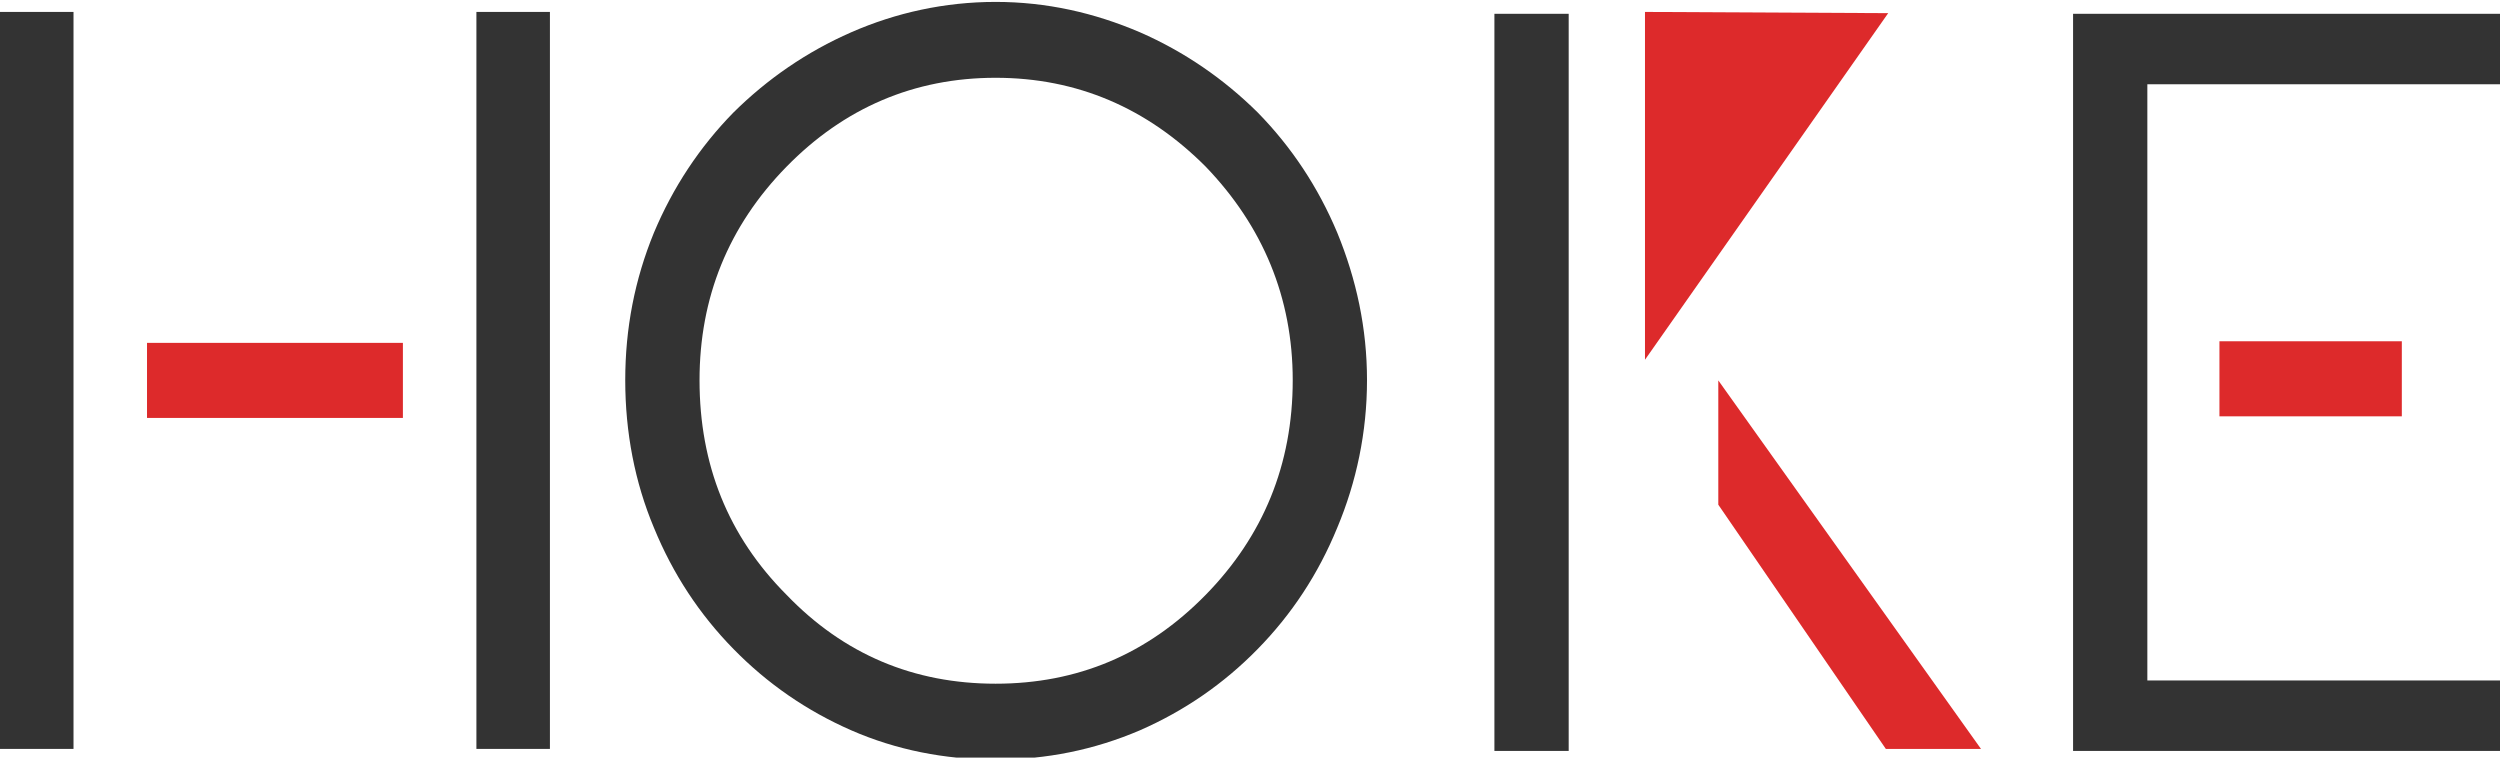 <?xml version="1.0" encoding="UTF-8" standalone="no"?>
<!-- Created with Inkscape (http://www.inkscape.org/) -->

<svg
   xmlns:dc="http://purl.org/dc/elements/1.1/"
   xmlns:cc="http://creativecommons.org/ns#"
   xmlns:rdf="http://www.w3.org/1999/02/22-rdf-syntax-ns#"
   xmlns:svg="http://www.w3.org/2000/svg"
   xmlns="http://www.w3.org/2000/svg"
   xmlns:sodipodi="http://sodipodi.sourceforge.net/DTD/sodipodi-0.dtd"
   xmlns:inkscape="http://www.inkscape.org/namespaces/inkscape"
   width="330"
   height="100"
   viewBox="0 0 330 100"
   id="svg4476"
   version="1.1"
   inkscape:version="0.91 r13725"
   sodipodi:docname="hoike-full.svg">
  <defs
     id="defs4478" />
  <sodipodi:namedview
     id="base"
     pagecolor="#ffffff"
     bordercolor="#666666"
     borderopacity="1.0"
     inkscape:pageopacity="0.0"
     inkscape:pageshadow="2"
     inkscape:zoom="0.98994949"
     inkscape:cx="61.815179"
     inkscape:cy="39.604482"
     inkscape:document-units="px"
     inkscape:current-layer="layer1"
     showgrid="false"
     units="px"
     inkscape:window-width="1280"
     inkscape:window-height="709"
     inkscape:window-x="0"
     inkscape:window-y="0"
     inkscape:window-maximized="1" />
  <g
     inkscape:label="Layer 1"
     inkscape:groupmode="layer"
     id="layer1"
     transform="translate(0,-952.362)">
    <g
       id="g4172"
       transform="matrix(0.979,0,0,1,0,-1.7411035e-6)">
      <path
         id="path4323"
         transform="translate(0,952.362)"
         d="m 221.795,1.574 0,45.912 L 254.588,1.736 221.795,1.574 Z M 299.25,45.045 l 0,9.91 24.592,0 0,-9.91 -24.592,0 z m -279.428,0.215 0,9.91 34.502,0 0,-9.91 -34.502,0 z m 211.859,4.955 0,16.404 22.588,32.236 c 4.276,0 8.554,-4e-4 12.83,0 L 231.682,50.215 Z"
         style="fill:#dd2a2b;fill-opacity:1;stroke:none;stroke-width:0.1;stroke-miterlimit:4;stroke-dasharray:none"
         inkscape:connector-curvature="0" />
      <g
         id="g4166">
        <g
           transform="matrix(3.577,0,0,3.577,-1183.593,-1006.069)"
           style="font-style:normal;font-weight:normal;font-size:40px;line-height:125%;font-family:sans-serif;letter-spacing:0px;word-spacing:0px;fill:#333333;fill-opacity:1;stroke:none;stroke-width:1px;stroke-linecap:butt;stroke-linejoin:miter;stroke-opacity:1"
           id="text4277">
          <path
             id="path4296"
             style="font-style:normal;font-variant:normal;font-weight:normal;font-stretch:normal;font-family:'Glacial Indifference';-inkscape-font-specification:'Glacial Indifference';fill:#333333;fill-opacity:1"
             d="m 425.192,575.217 0,-2.6 -13.36,0 0,-9.68 0,-2.64 0,-9.68 13.36,0 0,-2.6 -16.16,0 0,27.2 z m -35.172,0 0,-27.2 -2.8,0 0,27.2 z m -10.402,-13.68 c 0,3.12 -1.12,5.76 -3.28,7.92 -2.2,2.2 -4.84,3.28 -7.92,3.28 -3.08,0 -5.72,-1.08 -7.88,-3.28 -2.2,-2.16 -3.28,-4.8 -3.28,-7.92 0,-3.04 1.08,-5.68 3.28,-7.88 2.16,-2.16 4.8,-3.28 7.88,-3.28 3.08,0 5.72,1.12 7.92,3.28 2.16,2.2 3.28,4.84 3.28,7.88 z m 2.8,0 c 0,-1.92 -0.4,-3.72 -1.12,-5.44 -0.72,-1.68 -1.72,-3.16 -3,-4.44 -1.28,-1.24 -2.76,-2.24 -4.44,-2.96 -1.72,-0.72 -3.52,-1.12 -5.44,-1.12 -1.92,0 -3.76,0.4 -5.44,1.12 -1.68,0.72 -3.16,1.72 -4.44,2.96 -1.28,1.28 -2.28,2.76 -3,4.44 -0.72,1.72 -1.08,3.52 -1.08,5.44 0,1.92 0.36,3.76 1.08,5.44 0.72,1.72 1.72,3.2 3,4.48 1.28,1.28 2.76,2.28 4.44,3 1.68,0.72 3.52,1.08 5.44,1.08 1.92,0 3.72,-0.36 5.44,-1.08 1.68,-0.72 3.16,-1.72 4.44,-3 1.28,-1.28 2.28,-2.76 3,-4.48 0.72,-1.68 1.12,-3.52 1.12,-5.44 z"
             inkscape:connector-curvature="0"
             sodipodi:nodetypes="ccccccccccccccccssscssscsscccssccscssscscs" />
        </g>
        <rect
           y="953.936"
           x="64.235"
           height="97.282"
           width="9.911"
           id="rect4315"
           style="fill:#333333;fill-opacity:1;stroke:none;stroke-width:0.1;stroke-miterlimit:4;stroke-dasharray:none" />
        <rect
           style="fill:#333333;fill-opacity:1;stroke:none;stroke-width:0.1;stroke-miterlimit:4;stroke-dasharray:none"
           id="rect4321"
           width="9.911"
           height="97.282"
           x="0"
           y="953.936" />
      </g>
    </g>
  </g>
</svg>
